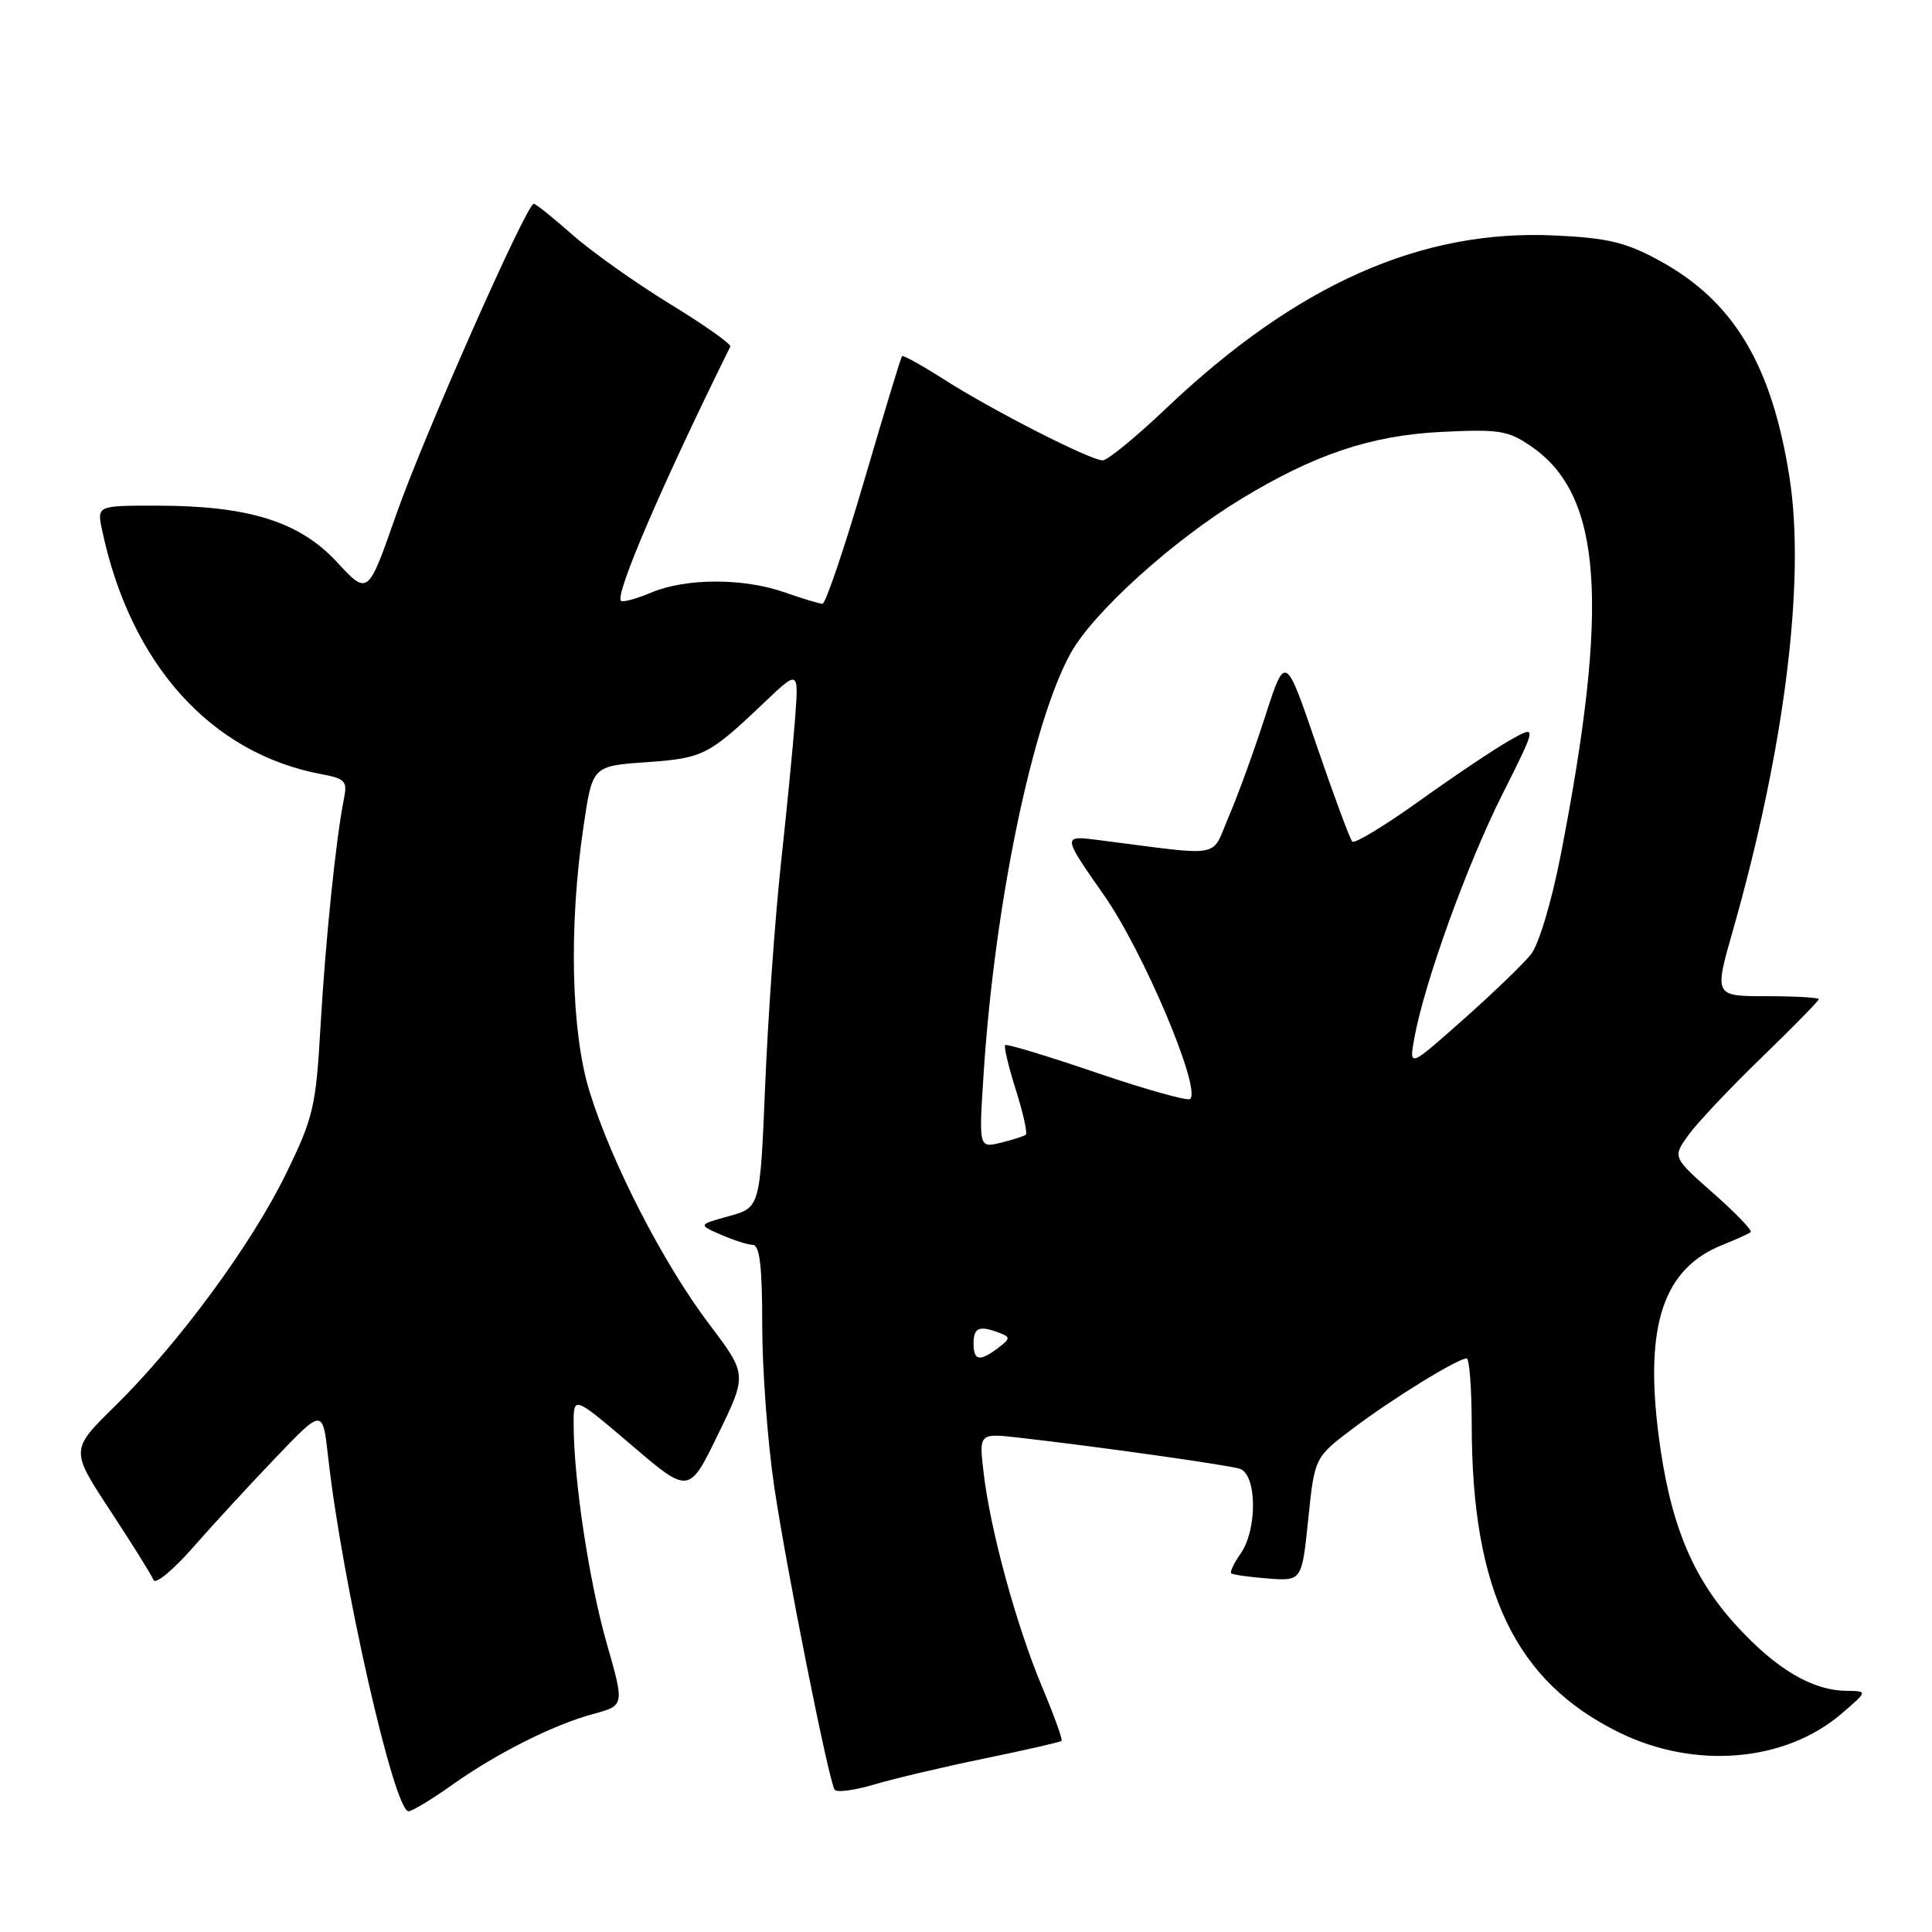 <?xml version="1.0" encoding="UTF-8" standalone="no"?>
<!DOCTYPE svg PUBLIC "-//W3C//DTD SVG 1.1//EN" "http://www.w3.org/Graphics/SVG/1.1/DTD/svg11.dtd" >
<svg xmlns="http://www.w3.org/2000/svg" xmlns:xlink="http://www.w3.org/1999/xlink" version="1.1" viewBox="0 0 256 256">
 <g >
 <path fill="currentColor"
d=" M 59.75 236.62 C 65.74 232.35 73.33 228.53 78.64 227.10 C 82.75 225.99 82.75 225.99 80.39 217.74 C 78.07 209.62 76.02 196.11 76.01 188.72 C 76.00 184.94 76.00 184.94 83.65 191.46 C 91.29 197.99 91.29 197.99 95.15 190.05 C 99.01 182.12 99.01 182.12 93.96 175.44 C 87.91 167.45 81.03 154.08 78.12 144.64 C 75.67 136.73 75.35 122.75 77.32 109.50 C 78.50 101.50 78.50 101.50 85.60 101.00 C 93.15 100.47 93.89 100.10 101.17 93.18 C 105.83 88.74 105.83 88.74 105.36 95.12 C 105.10 98.63 104.25 107.35 103.47 114.50 C 102.70 121.65 101.76 134.81 101.39 143.75 C 100.72 160.00 100.72 160.00 96.61 161.14 C 92.50 162.28 92.50 162.28 95.50 163.59 C 97.15 164.32 99.06 164.93 99.75 164.95 C 100.67 164.99 101.00 167.82 101.00 175.62 C 101.00 181.46 101.71 191.03 102.57 196.87 C 104.17 207.72 109.77 235.81 110.59 237.14 C 110.84 237.55 113.20 237.24 115.85 236.45 C 118.49 235.67 125.08 234.11 130.50 233.00 C 135.93 231.88 140.50 230.84 140.66 230.67 C 140.83 230.51 139.65 227.25 138.05 223.44 C 134.67 215.37 131.23 202.78 130.34 195.20 C 129.71 189.89 129.71 189.89 135.11 190.51 C 145.37 191.67 162.51 194.09 164.25 194.61 C 166.55 195.30 166.64 202.64 164.40 205.84 C 163.52 207.10 162.95 208.28 163.15 208.47 C 163.34 208.66 165.53 208.97 168.00 209.16 C 172.50 209.50 172.50 209.50 173.35 201.30 C 174.19 193.10 174.19 193.10 179.35 189.22 C 184.64 185.24 193.16 180.00 194.34 180.00 C 194.70 180.00 195.00 183.94 195.01 188.75 C 195.02 210.79 200.77 222.80 214.56 229.57 C 224.59 234.49 236.53 233.48 244.00 227.08 C 247.50 224.08 247.50 224.08 244.65 224.04 C 240.09 223.98 235.35 221.16 230.06 215.38 C 224.15 208.91 221.23 201.72 219.75 190.00 C 217.92 175.51 220.45 168.06 228.23 164.96 C 230.03 164.24 231.71 163.48 231.97 163.27 C 232.23 163.06 230.01 160.74 227.03 158.12 C 221.62 153.34 221.62 153.34 223.71 150.42 C 224.86 148.82 229.22 144.19 233.40 140.15 C 237.58 136.10 241.00 132.61 241.00 132.40 C 241.00 132.18 237.88 132.00 234.07 132.00 C 227.13 132.00 227.13 132.00 229.63 123.25 C 236.47 99.23 239.26 76.93 237.12 63.27 C 234.78 48.33 229.71 39.88 219.86 34.52 C 215.42 32.10 213.04 31.53 206.00 31.20 C 188.28 30.36 171.79 37.70 154.51 54.12 C 150.53 57.91 146.75 61.00 146.11 61.00 C 144.49 61.00 131.56 54.41 125.14 50.31 C 122.19 48.43 119.66 47.02 119.52 47.19 C 119.37 47.36 117.11 54.81 114.49 63.75 C 111.87 72.69 109.39 80.00 108.99 80.00 C 108.58 80.00 106.34 79.33 104.00 78.50 C 98.55 76.58 90.93 76.58 86.31 78.51 C 84.32 79.35 82.51 79.84 82.28 79.61 C 81.46 78.79 87.72 64.22 96.77 45.92 C 96.92 45.60 93.33 43.06 88.78 40.28 C 84.22 37.49 78.41 33.36 75.85 31.11 C 73.29 28.85 70.99 27.00 70.73 27.00 C 69.77 27.00 56.08 57.94 52.49 68.21 C 48.75 78.92 48.75 78.92 44.63 74.46 C 39.66 69.10 32.92 67.00 20.71 67.00 C 12.84 67.00 12.84 67.00 13.53 70.25 C 17.28 87.99 27.92 99.83 42.58 102.58 C 45.75 103.17 46.05 103.51 45.57 105.87 C 44.52 111.04 43.12 124.69 42.47 136.00 C 41.86 146.66 41.53 148.08 37.91 155.50 C 33.36 164.86 23.63 178.08 15.24 186.31 C 9.32 192.12 9.32 192.12 14.61 200.17 C 17.52 204.60 20.10 208.73 20.34 209.36 C 20.59 209.99 22.96 208.03 25.61 205.00 C 28.27 201.97 33.21 196.61 36.60 193.07 C 42.76 186.64 42.76 186.64 43.48 193.07 C 45.32 209.57 52.22 240.00 54.13 240.00 C 54.60 240.00 57.13 238.48 59.75 236.62 Z  M 129.00 178.00 C 129.00 175.90 129.77 175.59 132.45 176.62 C 133.90 177.17 133.88 177.37 132.28 178.59 C 129.80 180.47 129.00 180.32 129.00 178.00 Z  M 130.35 142.05 C 131.82 119.66 136.82 95.59 141.90 86.50 C 144.93 81.08 155.46 71.57 164.50 66.09 C 174.24 60.18 181.71 57.69 191.00 57.23 C 198.66 56.85 199.84 57.04 202.91 59.16 C 212.29 65.59 213.31 79.90 206.80 113.31 C 205.61 119.42 203.91 125.12 202.88 126.43 C 201.87 127.70 197.82 131.61 193.87 135.11 C 186.69 141.48 186.69 141.48 187.42 137.49 C 188.78 130.10 194.35 114.67 199.04 105.32 C 203.69 96.05 203.69 96.05 200.10 98.07 C 198.12 99.18 192.73 102.79 188.13 106.09 C 183.52 109.39 179.50 111.83 179.19 111.52 C 178.88 111.21 176.76 105.49 174.47 98.80 C 170.32 86.64 170.32 86.64 167.65 94.90 C 166.19 99.43 164.02 105.42 162.82 108.19 C 160.40 113.83 162.40 113.46 145.62 111.32 C 140.74 110.69 140.74 110.69 146.27 118.60 C 151.49 126.05 159.16 144.17 157.71 145.62 C 157.41 145.93 151.84 144.37 145.34 142.16 C 138.85 139.94 133.38 138.29 133.19 138.48 C 133.00 138.67 133.63 141.33 134.60 144.40 C 135.57 147.47 136.16 150.14 135.93 150.35 C 135.69 150.55 134.19 151.03 132.60 151.42 C 129.69 152.12 129.69 152.12 130.35 142.05 Z "/>
</g>
</svg>